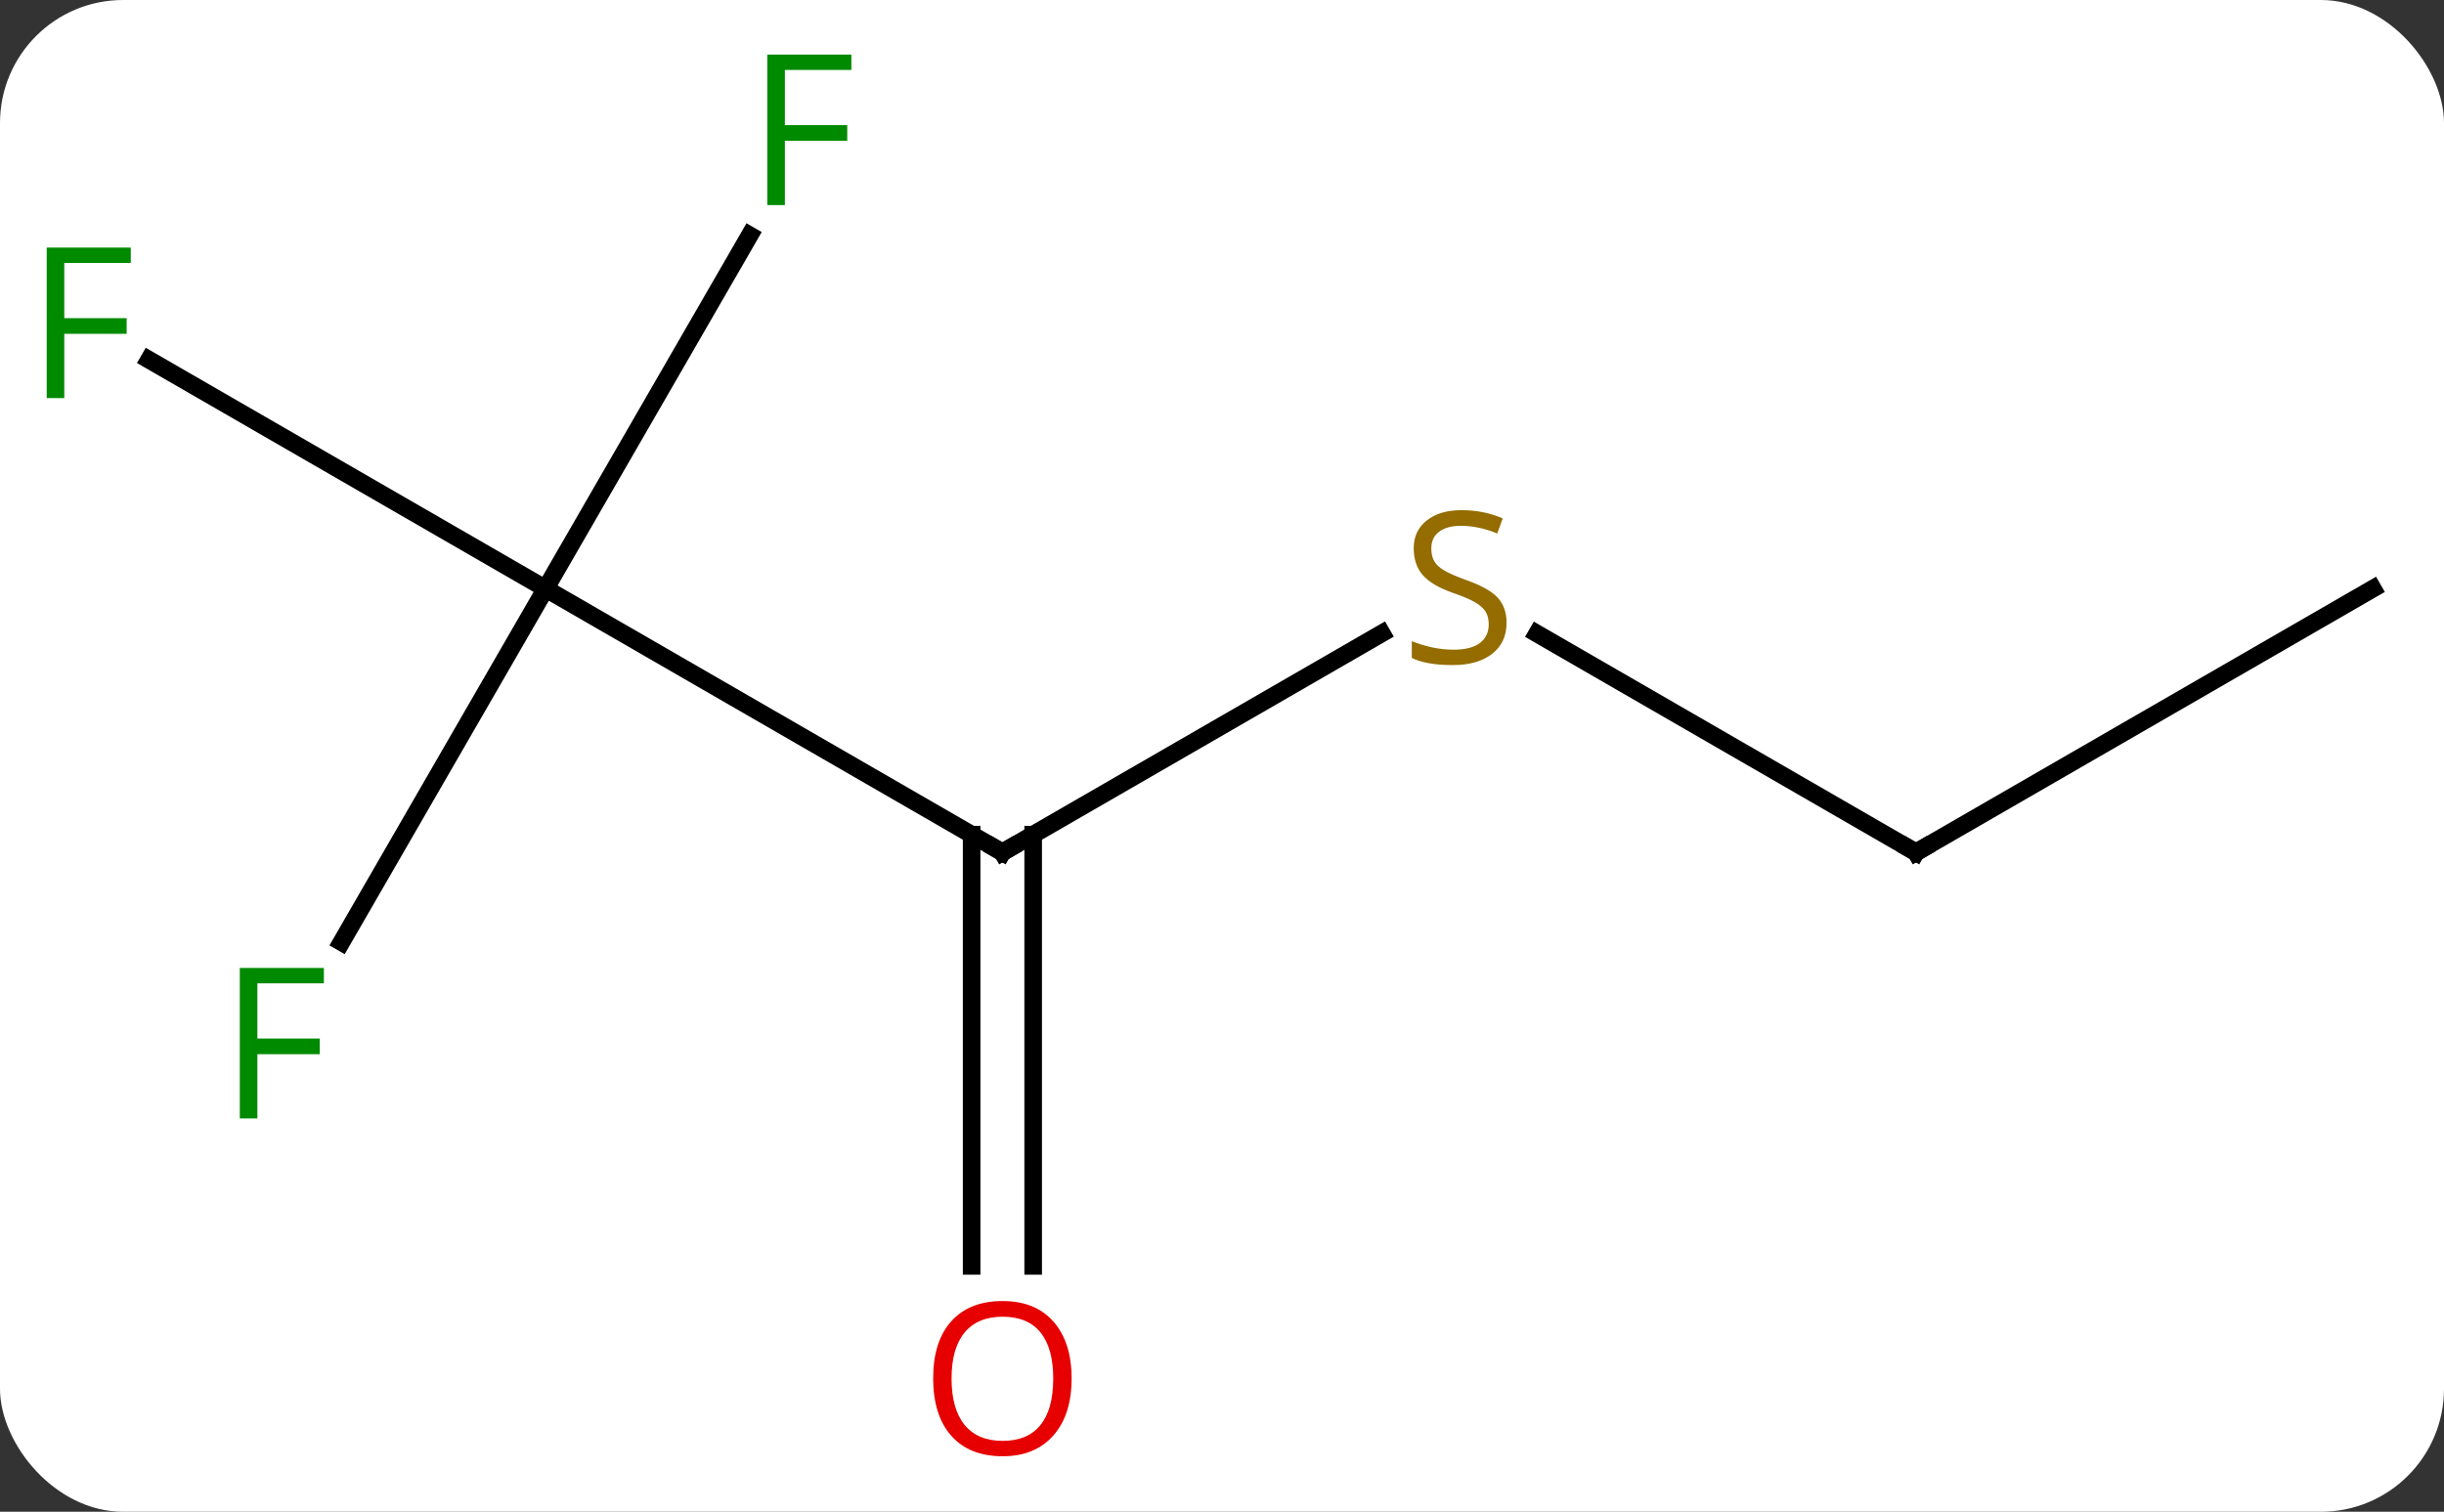 <svg width="139" viewBox="0 0 139 86" style="fill-opacity:1; color-rendering:auto; color-interpolation:auto; text-rendering:auto; stroke:black; stroke-linecap:square; stroke-miterlimit:10; shape-rendering:auto; stroke-opacity:1; fill:black; stroke-dasharray:none; font-weight:normal; stroke-width:1; font-family:'Open Sans'; font-style:normal; stroke-linejoin:miter; font-size:12; stroke-dashoffset:0; image-rendering:auto;" height="86" class="cas-substance-image" xmlns:xlink="http://www.w3.org/1999/xlink" xmlns="http://www.w3.org/2000/svg"><rect x="0" y="0" width="139" height="86" fill="#333333" stroke="none"/><svg class="cas-substance-single-component"><rect y="0" x="0" width="139" stroke="none" ry="7" rx="7" height="86" fill="white" class="cas-substance-group"/><svg y="0" x="0" width="139" viewBox="0 0 139 86" style="fill:black;" height="86" class="cas-substance-single-component-image"><svg><g><g transform="translate(70,43)" style="text-rendering:geometricPrecision; color-rendering:optimizeQuality; color-interpolation:linearRGB; stroke-linecap:butt; image-rendering:optimizeQuality;"><line y2="-9.51" y1="5.49" x2="-38.97" x1="-12.99" style="fill:none;"/><line y2="-6.968" y1="5.49" x2="8.588" x1="-12.99" style="fill:none;"/><line y2="29.013" y1="4.48" x2="-14.74" x1="-14.74" style="fill:none;"/><line y2="29.013" y1="4.48" x2="-11.24" x1="-11.24" style="fill:none;"/><line y2="-22.533" y1="-9.51" x2="-61.528" x1="-38.97" style="fill:none;"/><line y2="-29.617" y1="-9.51" x2="-27.361" x1="-38.97" style="fill:none;"/><line y2="10.597" y1="-9.51" x2="-50.579" x1="-38.97" style="fill:none;"/><line y2="5.49" y1="-6.954" x2="38.97" x1="17.417" style="fill:none;"/><line y2="-9.51" y1="5.49" x2="64.953" x1="38.97" style="fill:none;"/><path style="fill:none; stroke-miterlimit:5;" d="M-13.423 5.24 L-12.99 5.49 L-12.557 5.24"/></g><g transform="translate(70,43)" style="stroke-linecap:butt; fill:rgb(148,108,0); text-rendering:geometricPrecision; color-rendering:optimizeQuality; image-rendering:optimizeQuality; font-family:'Open Sans'; stroke:rgb(148,108,0); color-interpolation:linearRGB; stroke-miterlimit:5;"><path style="stroke:none;" d="M15.685 -7.572 Q15.685 -6.447 14.865 -5.807 Q14.045 -5.166 12.638 -5.166 Q11.107 -5.166 10.295 -5.572 L10.295 -6.526 Q10.826 -6.307 11.443 -6.174 Q12.06 -6.041 12.67 -6.041 Q13.67 -6.041 14.17 -6.424 Q14.67 -6.807 14.67 -7.479 Q14.67 -7.916 14.49 -8.205 Q14.31 -8.494 13.896 -8.737 Q13.482 -8.979 12.623 -9.276 Q11.435 -9.697 10.92 -10.283 Q10.404 -10.869 10.404 -11.822 Q10.404 -12.807 11.146 -13.393 Q11.888 -13.979 13.123 -13.979 Q14.388 -13.979 15.467 -13.51 L15.154 -12.651 Q14.092 -13.088 13.092 -13.088 Q12.295 -13.088 11.849 -12.752 Q11.404 -12.416 11.404 -11.807 Q11.404 -11.369 11.568 -11.08 Q11.732 -10.791 12.123 -10.557 Q12.513 -10.322 13.326 -10.026 Q14.67 -9.557 15.178 -9.002 Q15.685 -8.447 15.685 -7.572 Z"/><path style="fill:rgb(230,0,0); stroke:none;" d="M-9.053 35.42 Q-9.053 37.482 -10.092 38.662 Q-11.131 39.842 -12.974 39.842 Q-14.865 39.842 -15.896 38.678 Q-16.927 37.513 -16.927 35.404 Q-16.927 33.31 -15.896 32.162 Q-14.865 31.013 -12.974 31.013 Q-11.115 31.013 -10.084 32.185 Q-9.053 33.357 -9.053 35.42 ZM-15.881 35.42 Q-15.881 37.154 -15.138 38.06 Q-14.396 38.967 -12.974 38.967 Q-11.553 38.967 -10.826 38.068 Q-10.099 37.17 -10.099 35.42 Q-10.099 33.685 -10.826 32.795 Q-11.553 31.904 -12.974 31.904 Q-14.396 31.904 -15.138 32.803 Q-15.881 33.701 -15.881 35.42 Z"/><path style="fill:rgb(0,138,0); stroke:none;" d="M-66.344 -20.354 L-67.344 -20.354 L-67.344 -28.916 L-62.562 -28.916 L-62.562 -28.041 L-66.344 -28.041 L-66.344 -24.901 L-62.797 -24.901 L-62.797 -24.01 L-66.344 -24.01 L-66.344 -20.354 Z"/><path style="fill:rgb(0,138,0); stroke:none;" d="M-25.361 -31.334 L-26.361 -31.334 L-26.361 -39.896 L-21.579 -39.896 L-21.579 -39.021 L-25.361 -39.021 L-25.361 -35.881 L-21.814 -35.881 L-21.814 -34.99 L-25.361 -34.99 L-25.361 -31.334 Z"/><path style="fill:rgb(0,138,0); stroke:none;" d="M-55.361 20.626 L-56.361 20.626 L-56.361 12.064 L-51.579 12.064 L-51.579 12.939 L-55.361 12.939 L-55.361 16.079 L-51.814 16.079 L-51.814 16.97 L-55.361 16.97 L-55.361 20.626 Z"/><path style="fill:none; stroke:black;" d="M38.537 5.24 L38.97 5.49 L39.403 5.24"/></g></g></svg></svg></svg></svg>